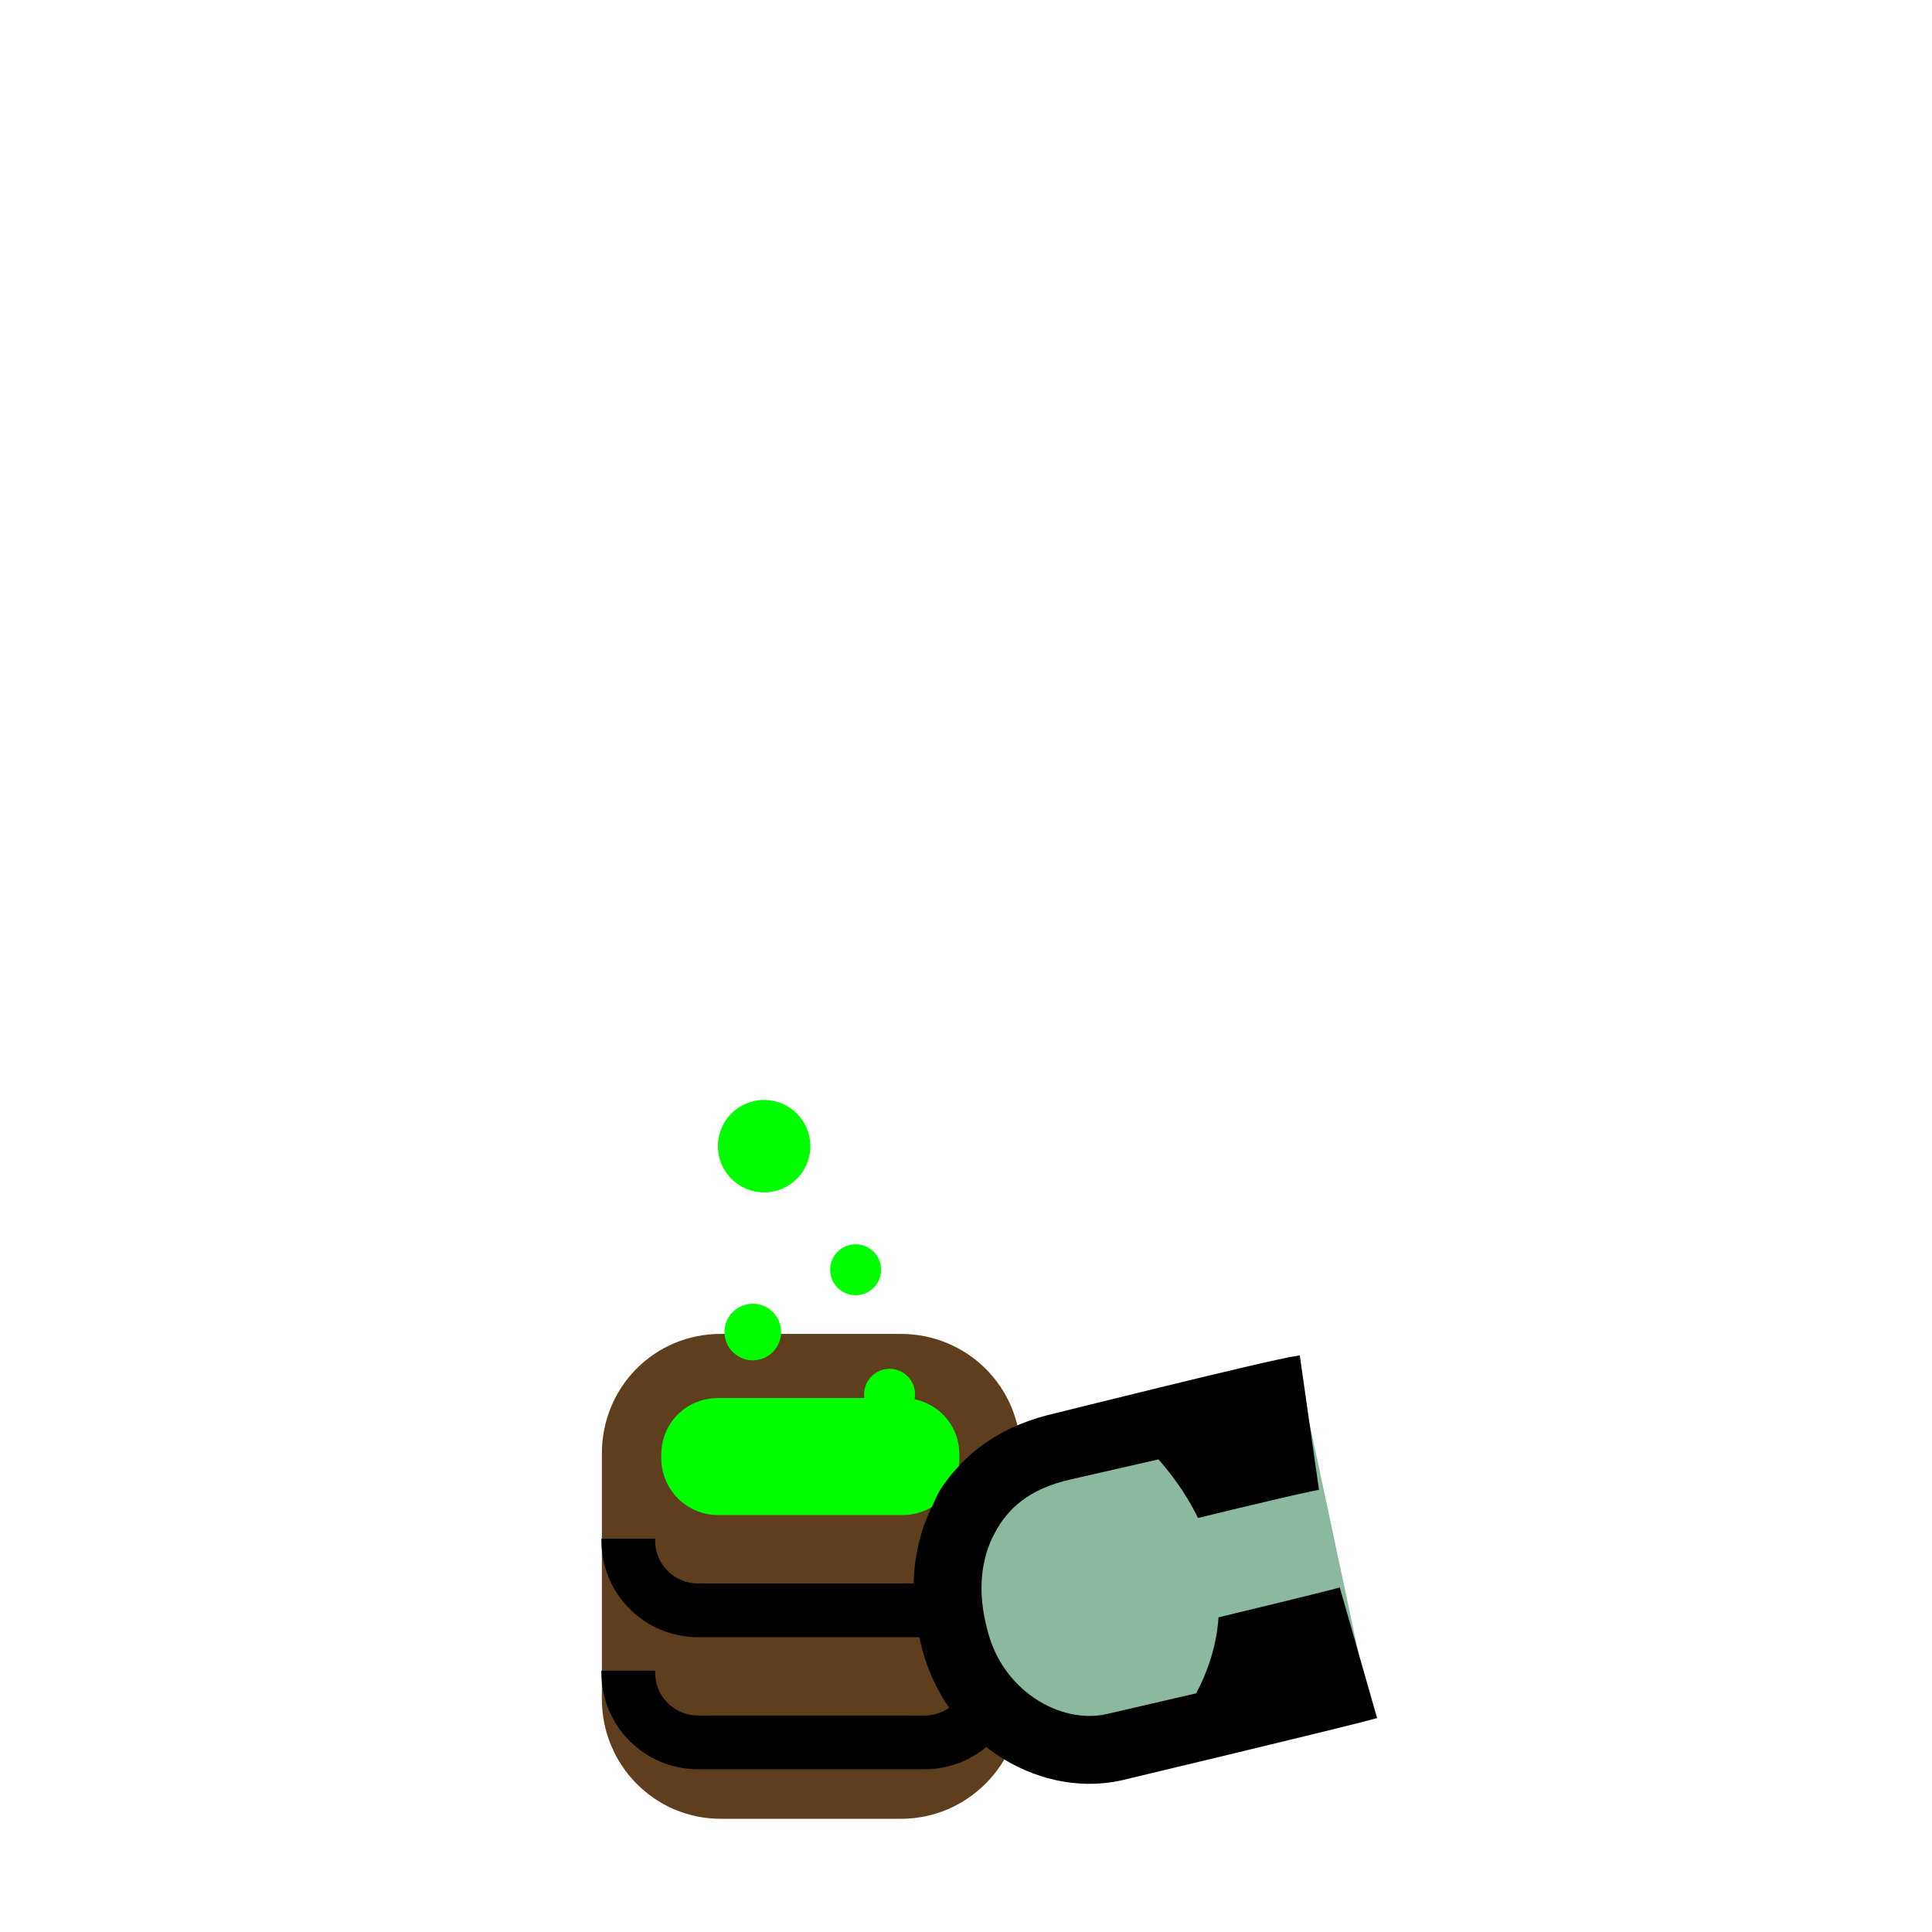 <svg xmlns="http://www.w3.org/2000/svg" version="2.0" viewBox="0 0 2048 2048">
  <style>
    .fur{fill:#8bb9a0}
    .paw{fill:#8bb9a0}
    .hand{fill:#8bb9a0}
    .outline{stroke:#000}
    .iris{fill:#000}
    .sclera{fill:#ff6a00}
    .mouth{stroke:#542912}
    .tooth{fill:#fefbba}
  </style>
  <g id="drink">
    <path id="cup" fill="#5f3e1d" d="M764 1414h191c70 0 127 56 127 127v260c0 70-57 127-127 127H764c-70 0-126-57-126-127v-260c0-71 56-127 126-127z"/>
    <path id="liquid" fill="#0f0" d="M761 1482h196c33 0 60 26 60 60v4c0 33-27 60-60 60H761c-33 0-60-27-60-60v-4c0-34 27-60 60-60z"/>
    <path id="top_band" fill="none" stroke="#000" stroke-width="57" d="M1054 1631v2c0 41-33 74-74 74H740c-41 0-74-33-74-74v-2"/>
    <path id="bottom_band" fill="none" stroke="#000" stroke-width="57" d="M1054 1771v2c0 41-33 74-74 74H740c-41 0-74-33-74-74v-2"/>
  </g>
  <g id="arm">
    <path id="forearm" class="fur outline" paint-order="markers stroke fill" stroke-linecap="butt" stroke-linejoin="round" stroke-width="144" d="M1388 1508c-28 4-252 60-252 60-41 9-63 27-78 49l-4 9c-14 26-18 61-8 99 15 67 78 103 127 92 0 0 239-57 267-65"/>
    <path id="paw" class="paw" d="m1268 1795-95 22c-49 11-112-25-127-92-10-38-6-73 8-99 14-27 37-48 82-58l92-21c61 69 87 160 40 248z"/>
  </g>
  <g id="bubbles" fill="#0f0">
    <circle cx="798" cy="1412" r="30"/>
    <circle cx="907" cy="1346" r="27"/>
    <circle cx="943" cy="1478" r="27"/>
    <circle cx="810" cy="1215" r="49"/>
  </g>
</svg>